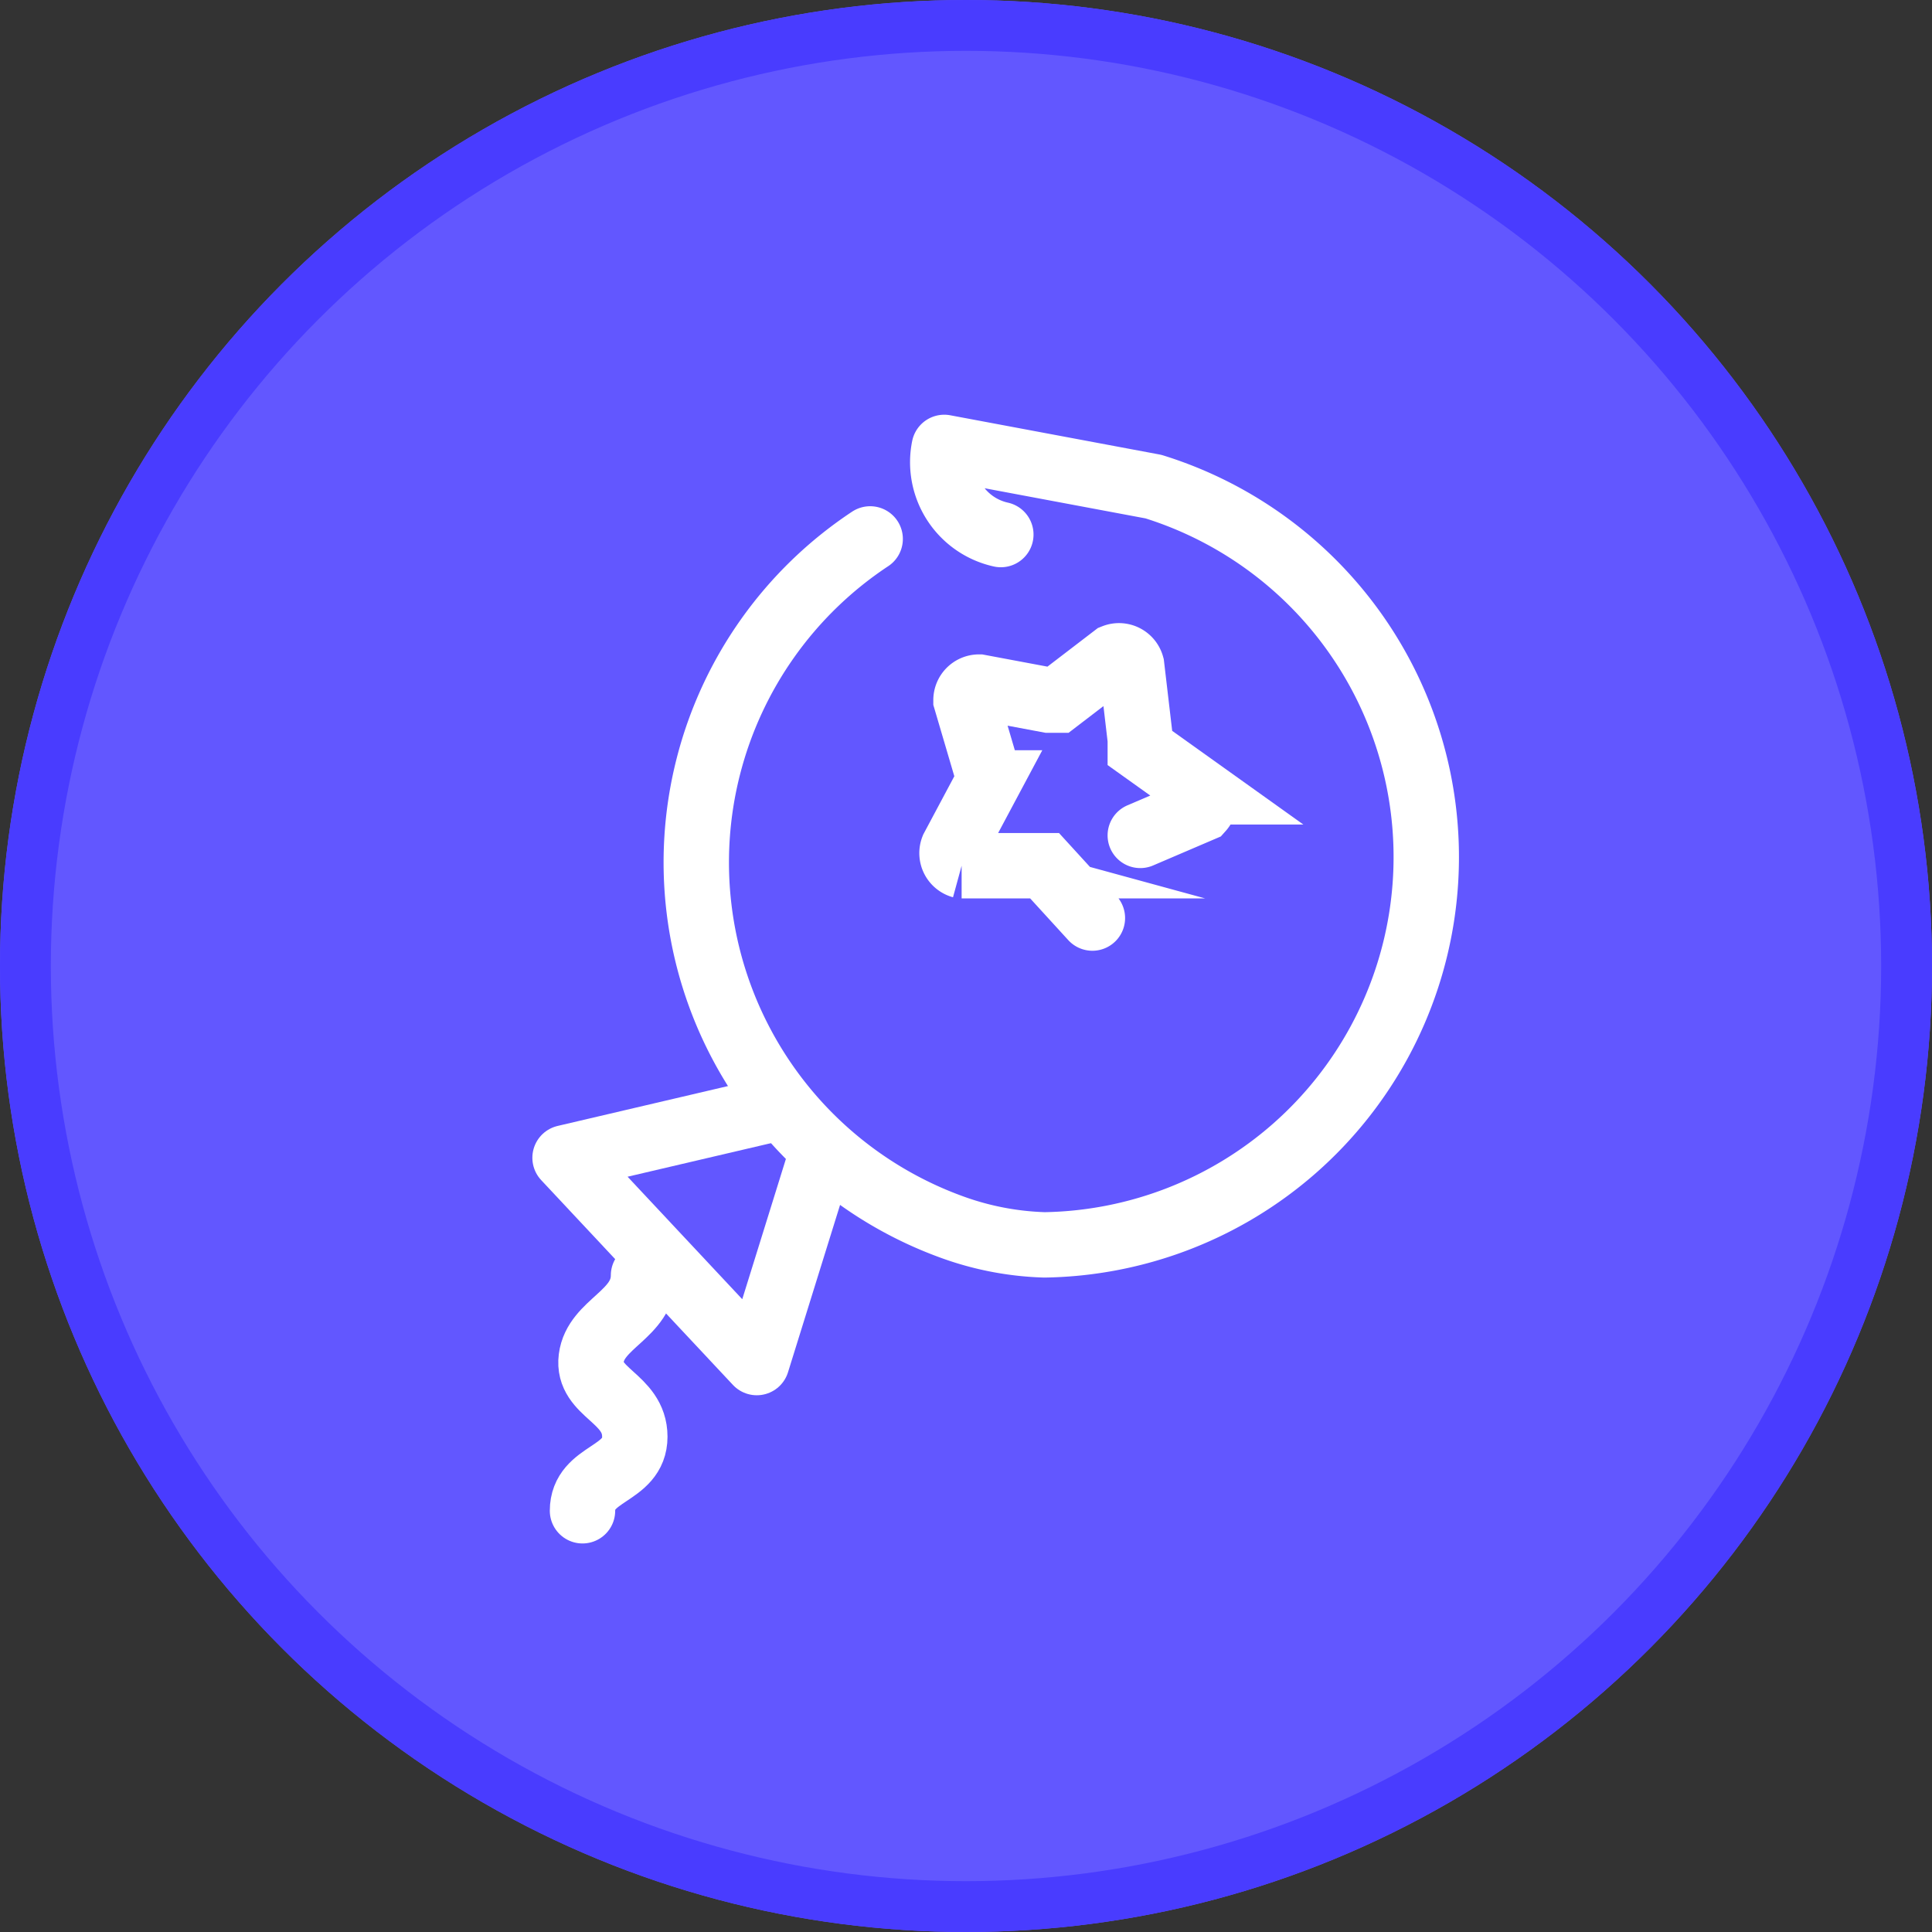<svg xmlns="http://www.w3.org/2000/svg" width="38" height="38"><rect width="100%" height="100%" fill="#333333" stroke="none"/><defs><clipPath id="a"><path data-name="사각형 127039" fill="none" d="M0 0h24v24H0z"/></clipPath></defs><g data-name="그룹 134216"><g data-name="그룹 124234"><g data-name="타원 4810" fill="#6257ff" stroke="#493cff"><circle cx="19" cy="19" r="19" stroke="none"/><circle cx="19" cy="19" r="18.5" fill="none"/></g></g><g data-name="그룹 141873" transform="translate(7 7)" clip-path="url(#a)"><g data-name="그룹 141872" clip-path="url(#a)" fill="none" stroke="#fff" stroke-linecap="round" stroke-width="1.286"><path data-name="패스 313009" d="M4.457 22.715c0-.771 1.029-.686 1.029-1.457s-.943-.857-.857-1.543 1.028-.858 1.028-1.629" stroke-linejoin="round"/><path data-name="패스 313010" d="M9.085 15.943l-1.2 3.857-3.771-4.028 4.029-.943" stroke-linejoin="round"/><path data-name="패스 313011" d="M12.685 3.514A1.457 1.457 0 0111.572 1.8l4.114.771a7.629 7.629 0 01-2.143 14.914 5.829 5.829 0 01-1.8-.343A7.629 7.629 0 0110.115 3.6" stroke-linejoin="round"/><path data-name="패스 313012" d="M14.486 11.057l-.94-1.029h-1.632a.257.257 0 01-.171-.343l.686-1.286a.257.257 0 000-.171L12 6.771a.257.257 0 01.257-.257l1.371.257h.171l1.115-.854a.257.257 0 01.343.171l.171 1.457v.172l1.2.857a.257.257 0 010 .343l-1.2.514" stroke-miterlimit="10"/></g></g></g></svg>